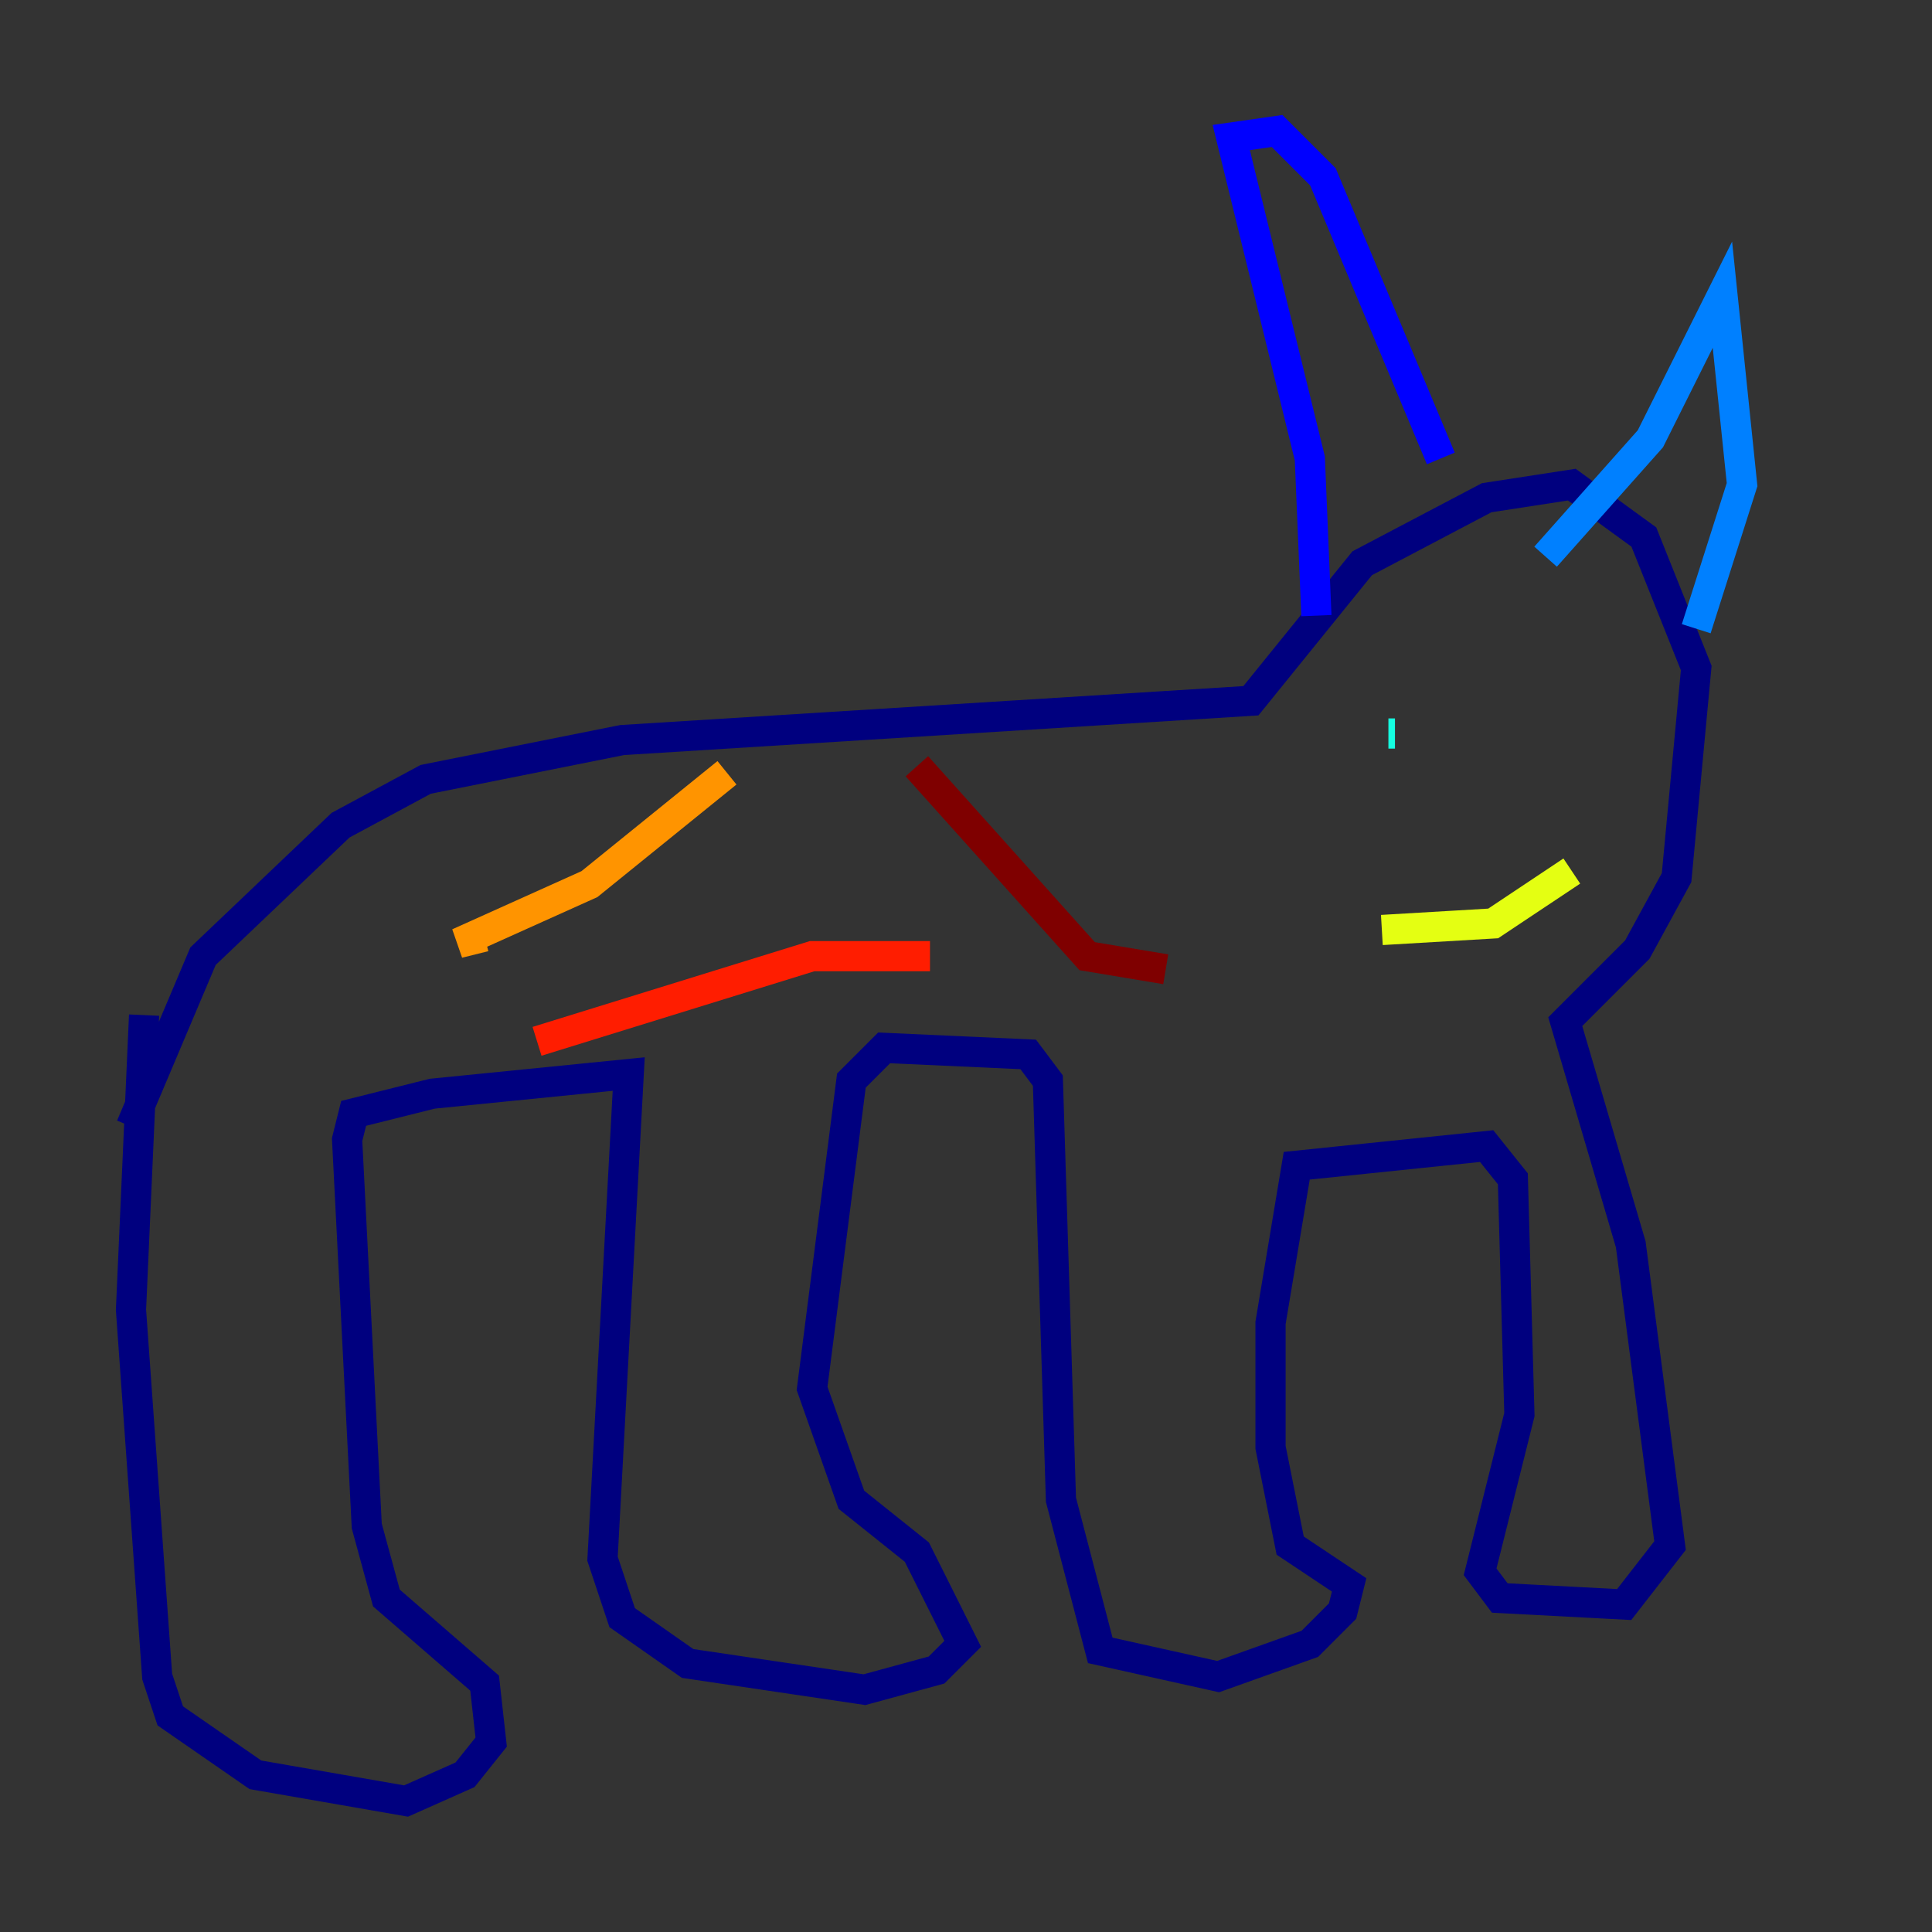 <?xml version="1.0" encoding="utf-8" ?>
<svg baseProfile="tiny" height="128" version="1.2" viewBox="0,0,128,128" width="128" xmlns="http://www.w3.org/2000/svg" xmlns:ev="http://www.w3.org/2001/xml-events" xmlns:xlink="http://www.w3.org/1999/xlink"><rect x="0" y="0" width="128" height="128" fill="#333333" stroke="none"/><defs /><polyline fill="none" points="9.546,67.254 8.678,86.78 10.414,111.078 11.281,113.681 16.922,117.586 26.902,119.322 30.807,117.586 32.542,115.417 32.108,111.512 25.6,105.871 24.298,101.098 22.997,75.498 23.43,73.763 28.637,72.461 41.654,71.159 39.919,103.268 41.22,107.173 45.559,110.21 57.275,111.946 62.047,110.644 63.783,108.909 60.746,102.834 56.407,99.363 53.803,91.986 56.407,71.593 58.576,69.424 68.122,69.858 69.424,71.593 70.291,99.363 72.895,109.342 80.705,111.078 86.78,108.909 88.949,106.739 89.383,105.003 85.478,102.4 84.176,95.891 84.176,87.647 85.912,77.234 98.495,75.932 100.231,78.102 100.664,93.722 98.061,104.136 99.363,105.871 107.607,106.305 110.644,102.4 108.041,82.441 103.702,67.688 108.475,62.915 111.078,58.142 112.38,44.258 108.909,35.58 104.136,32.108 98.495,32.976 90.251,37.315 82.875,46.427 41.22,49.031 28.203,51.634 22.563,54.671 13.451,63.349 8.678,74.63" stroke="#00007f" stroke-width="2" /><polyline fill="none" points="87.214,40.786 86.78,30.373 81.573,9.112 84.61,8.678 87.647,11.715 95.458,30.373" stroke="#0000ff" stroke-width="2" /><polyline fill="none" points="102.4,36.881 109.342,29.071 114.115,19.525 115.417,32.108 112.38,41.654" stroke="#0080ff" stroke-width="2" /><polyline fill="none" points="91.986,48.597 92.42,48.597" stroke="#15ffe1" stroke-width="2" /><polyline fill="none" points="102.4,47.729 102.4,47.729" stroke="#7cff79" stroke-width="2" /><polyline fill="none" points="91.552,61.614 98.929,61.18 104.136,57.709" stroke="#e4ff12" stroke-width="2" /><polyline fill="none" points="32.108,62.047 30.373,62.481 39.051,58.576 48.163,51.2" stroke="#ff9400" stroke-width="2" /><polyline fill="none" points="35.58,68.99 53.803,63.349 61.614,63.349" stroke="#ff1d00" stroke-width="2" /><polyline fill="none" points="60.746,50.766 72.027,63.349 77.234,64.217" stroke="#7f0000" stroke-width="2" /></svg>